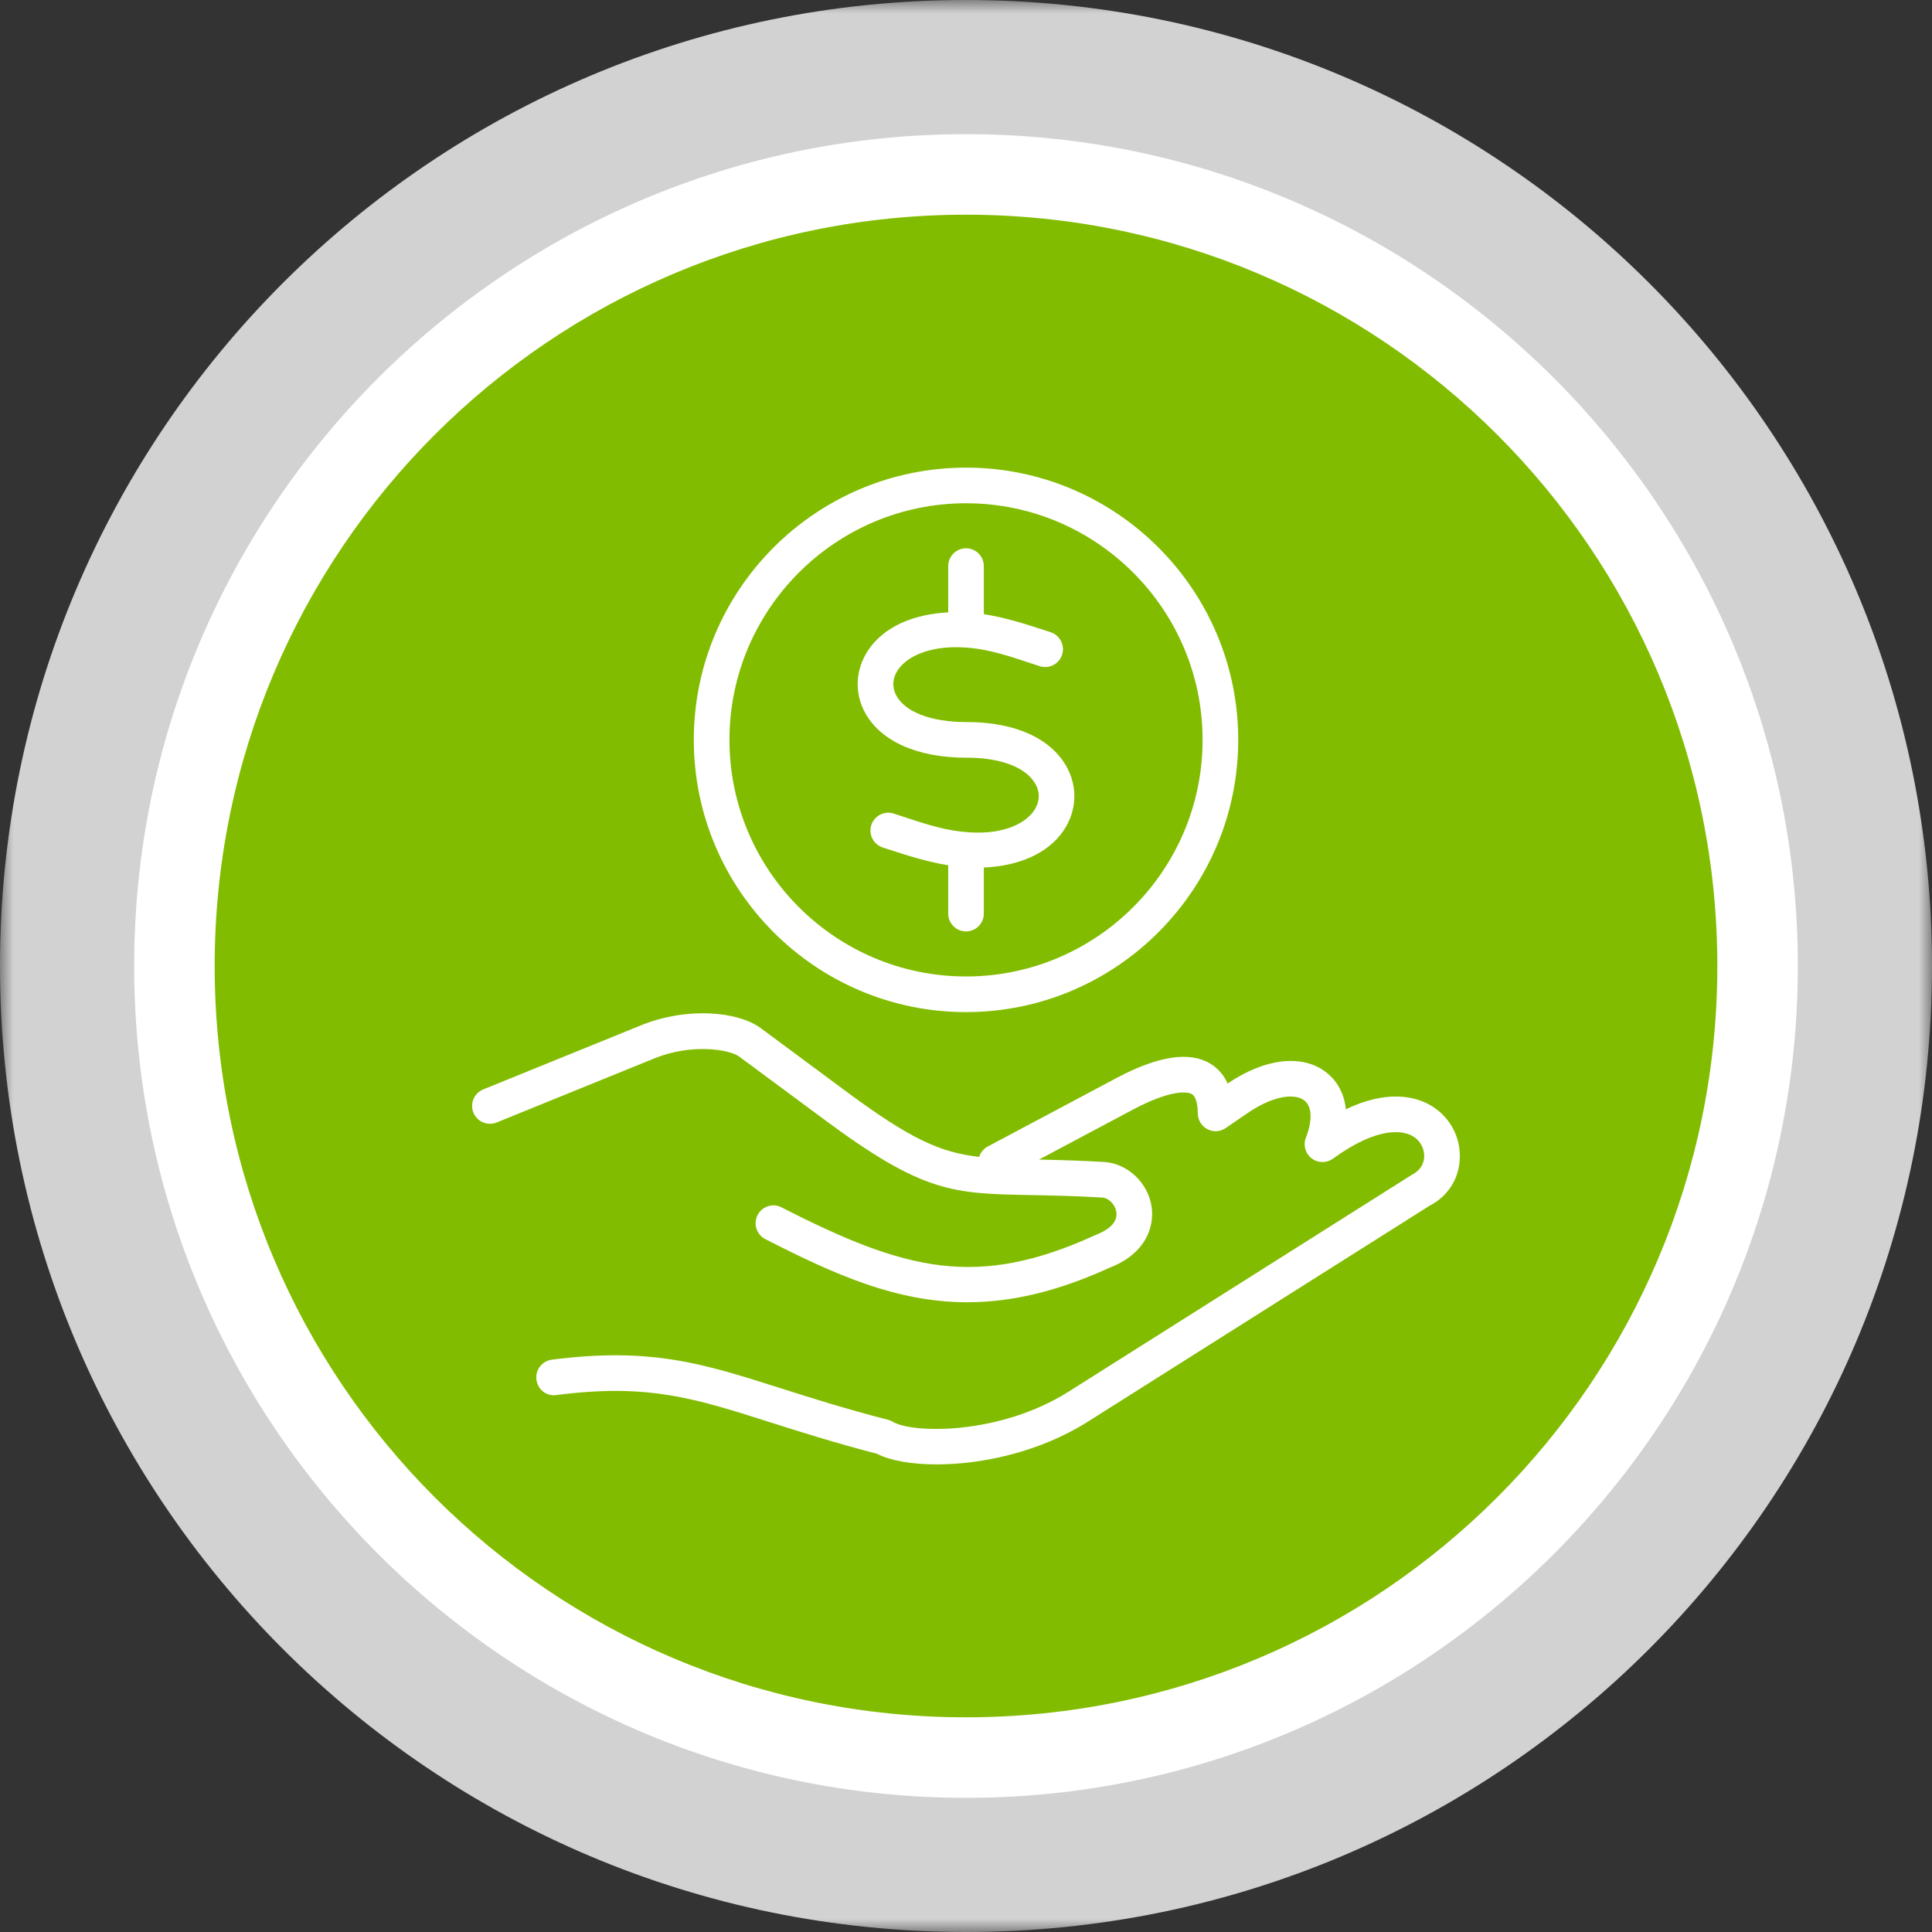 <?xml version="1.0" encoding="UTF-8" standalone="no"?>
<svg width="72px" height="72px" viewBox="0 0 72 72" version="1.1" xmlns="http://www.w3.org/2000/svg" xmlns:xlink="http://www.w3.org/1999/xlink">
    <rect x="0" y="0" width="72" height="72" fill="#333333" stroke="none"/>
    <!-- Generator: Sketch 44.1 (41455) - http://www.bohemiancoding.com/sketch -->
    <title>ic-price</title>
    <desc>Created with Sketch.</desc>
    <defs>
        <polygon id="path-1" points="36 0 0 0 0 72 36 72 72 72 72 0"></polygon>
    </defs>
    <g id="Desktop" stroke="none" stroke-width="1" fill="none" fill-rule="evenodd">
        <g id="ic-price">
            <g id="Group-11">
                <mask id="mask-2" fill="white">
                    <use xlink:href="#path-1"></use>
                </mask>
                <g id="Clip-10"></g>
                <circle id="Oval" fill="#FFFFFF" mask="url(#mask-2)" cx="35.5" cy="36.5" r="33.5"></circle>
                <path d="M36,0 C16.118,0 -0,16.118 -0,36 C-0,55.882 16.118,72 36,72 C55.882,72 72,55.882 72,36 C72,16.118 55.882,0 36,0 M36,5 C53.094,5 67,18.906 67,36 C67,53.094 53.094,67 36,67 C18.906,67 5,53.094 5,36 C5,18.906 18.906,5 36,5" id="Fill-9" fill="#D2D2D2" mask="url(#mask-2)"></path>
            </g>
            <path d="M64,36.001 C64,51.465 51.465,63.999 36,63.999 C20.536,63.999 8,51.465 8,36.001 C8,20.536 20.536,8.001 36,8.001 C51.465,8.001 64,20.536 64,36.001" id="Fill-1" fill="#82BC00"></path>
            <path d="M53.204,41.132 C52.683,40.869 51.671,40.613 50.156,41.34 C50.099,40.781 49.858,40.31 49.442,39.978 C48.563,39.272 47.149,39.426 45.751,40.38 C45.578,39.998 45.325,39.77 45.099,39.635 C44.324,39.172 43.159,39.354 41.629,40.164 L36.811,42.727 C36.651,42.812 36.541,42.953 36.49,43.113 C35.035,42.949 33.925,42.446 31.522,40.665 L28.341,38.309 C27.521,37.705 25.633,37.503 23.884,38.212 L18.008,40.6 C17.669,40.738 17.505,41.125 17.643,41.466 C17.783,41.805 18.166,41.968 18.51,41.831 L24.385,39.444 C25.763,38.881 27.178,39.103 27.549,39.376 L30.732,41.733 C34.415,44.462 35.508,44.484 38.427,44.537 C39.156,44.551 40.012,44.567 41.068,44.628 C41.321,44.644 41.559,44.884 41.602,45.164 C41.675,45.624 41.174,45.891 40.831,46.024 C36.421,48.041 33.768,47.369 29.126,44.995 C28.801,44.825 28.399,44.955 28.232,45.283 C28.066,45.611 28.194,46.01 28.52,46.178 C31.13,47.513 33.421,48.531 36.047,48.531 C37.643,48.531 39.36,48.155 41.347,47.246 C42.684,46.733 43.034,45.729 42.915,44.96 C42.776,44.069 42.017,43.356 41.147,43.304 C40.186,43.247 39.407,43.229 38.719,43.215 L42.251,41.336 C43.463,40.694 44.176,40.635 44.418,40.775 C44.607,40.887 44.637,41.276 44.639,41.495 C44.641,41.741 44.777,41.966 44.995,42.08 C45.213,42.197 45.475,42.179 45.678,42.04 L46.49,41.484 C47.495,40.793 48.283,40.75 48.615,41.015 C48.895,41.237 48.915,41.769 48.667,42.398 C48.558,42.673 48.644,42.986 48.878,43.167 C49.11,43.347 49.433,43.353 49.676,43.18 C51.394,41.93 52.299,42.161 52.6,42.315 C52.952,42.495 53.078,42.83 53.076,43.084 C53.076,43.223 53.037,43.566 52.616,43.781 L39.825,51.862 C37.276,53.475 34.019,53.433 33.27,52.985 C33.215,52.952 33.156,52.928 33.096,52.912 C31.505,52.502 30.232,52.098 29.108,51.74 C26.191,50.812 24.266,50.199 20.565,50.671 C20.202,50.718 19.944,51.052 19.991,51.415 C20.038,51.778 20.354,52.044 20.735,51.989 C24.14,51.552 25.859,52.098 28.706,53.006 C29.826,53.361 31.094,53.765 32.683,54.178 C33.168,54.429 33.962,54.574 34.909,54.574 C36.583,54.574 38.741,54.119 40.534,52.986 L53.271,44.937 C53.98,44.576 54.404,43.885 54.404,43.088 C54.406,42.26 53.946,41.511 53.204,41.132" id="Fill-3" fill="#FFFFFF"></path>
            <path d="M36.001,18.755 C40.862,18.755 44.817,22.711 44.817,27.573 C44.817,32.436 40.862,36.39 36.001,36.39 C31.139,36.39 27.185,32.436 27.185,27.573 C27.185,22.711 31.139,18.755 36.001,18.755 M36.001,37.718 C41.594,37.718 46.145,33.167 46.145,27.573 C46.145,21.978 41.594,17.427 36.001,17.427 C30.407,17.427 25.856,21.978 25.856,27.573 C25.856,33.167 30.407,37.718 36.001,37.718" id="Fill-5" fill="#FFFFFF"></path>
            <path d="M36.006,28.237 L36.051,28.237 C37.313,28.237 38.266,28.61 38.6,29.24 C38.769,29.556 38.744,29.902 38.535,30.21 C38.203,30.699 37.317,31.173 35.806,30.989 C35.082,30.908 34.351,30.666 33.504,30.384 L33.311,30.32 C32.961,30.208 32.589,30.394 32.472,30.744 C32.358,31.091 32.546,31.466 32.896,31.583 L33.087,31.645 C33.857,31.9 34.59,32.123 35.337,32.246 L35.337,34.047 C35.337,34.413 35.634,34.711 36.001,34.711 C36.367,34.711 36.664,34.413 36.664,34.047 L36.664,32.331 C37.983,32.272 39.062,31.798 39.633,30.957 C40.119,30.243 40.171,29.368 39.772,28.617 C39.196,27.53 37.84,26.909 36.051,26.909 L36.006,26.909 C34.704,26.909 33.729,26.537 33.397,25.911 C33.235,25.603 33.259,25.266 33.466,24.961 C33.809,24.459 34.723,23.983 36.244,24.155 C36.96,24.234 37.689,24.474 38.53,24.755 L38.743,24.826 C39.091,24.939 39.466,24.751 39.581,24.402 C39.695,24.054 39.507,23.679 39.158,23.563 L38.947,23.494 C38.166,23.235 37.422,23.008 36.664,22.888 L36.664,21.097 C36.664,20.731 36.367,20.433 36.001,20.433 C35.634,20.433 35.337,20.731 35.337,21.097 L35.337,22.821 C34.017,22.89 32.944,23.366 32.368,24.214 C31.884,24.925 31.83,25.794 32.225,26.534 C32.799,27.616 34.177,28.237 36.006,28.237" id="Fill-7" fill="#FFFFFF"></path>
        </g>
    </g>
</svg>